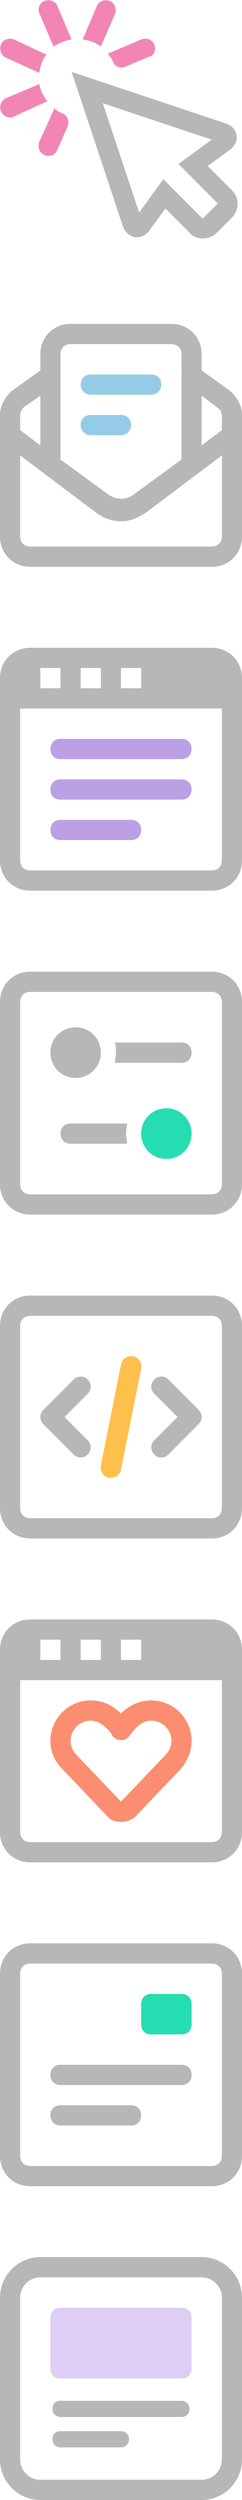 <?xml version="1.0" encoding="UTF-8"?>
<svg width="24px" height="247px" viewBox="0 0 24 247" version="1.1" xmlns="http://www.w3.org/2000/svg" xmlns:xlink="http://www.w3.org/1999/xlink">
    <g id="Page-1" stroke="none" stroke-width="1" fill="none" fill-rule="evenodd">
        <g id="Group-2">
            <g id="channel-icons-v2">
                <g id="Channel_x2F_Ad">
                    <g id="Group-2">
                        <path d="M3.9,14 C3.7,14.5 3.9,15.1 4.4,15.3 C4.5,15.4 4.7,15.4 4.8,15.4 C5.2,15.4 5.5,15.2 5.7,14.8 L6.7,12.5 C6.9,12 6.7,11.4 6.2,11.2 C5.9,11.1 5.6,10.9 5.4,10.7 L3.9,14 L3.9,14 Z" id="Fill-2" fill="#F186B5"></path>
                        <path d="M11.4,1.4 C11.6,0.9 11.4,0.3 10.9,0.1 C10.4,-0.1 9.8,0.1 9.6,0.6 L8.2,3.9 C8.9,4 9.5,4.2 10,4.6 L11.4,1.4 L11.4,1.4 Z" id="Fill-4" fill="#F186B5"></path>
                        <path d="M0.6,9.7 C0.1,9.9 -0.1,10.5 0.1,11 C0.3,11.4 0.6,11.6 1,11.6 C1.1,11.6 1.3,11.6 1.4,11.5 L4.7,10 C4.3,9.5 4,8.9 3.9,8.3 L0.6,9.7 L0.6,9.7 Z" id="Fill-6" fill="#F186B5"></path>
                        <path d="M15.3,4.4 C15.1,3.9 14.5,3.7 14,3.9 L10.7,5.3 C10.9,5.6 11.1,5.8 11.2,6.1 C11.4,6.6 11.9,6.8 12.4,6.6 L14.8,5.6 C15.3,5.5 15.5,4.9 15.3,4.4" id="Fill-8" fill="#F186B5"></path>
                        <path d="M1.4,3.9 C0.9,3.7 0.3,3.9 0.1,4.4 C-0.1,4.9 0.1,5.5 0.6,5.7 L3.9,7.2 C4,6.5 4.2,5.9 4.6,5.4 L1.4,3.9 L1.4,3.9 Z" id="Fill-10" fill="#F186B5"></path>
                        <path d="M5.7,0.6 C5.5,0.1 4.9,-0.1 4.4,0.1 C3.9,0.3 3.7,0.9 3.9,1.3 L5.3,4.6 C5.8,4.3 6.4,4 7.1,3.9 L5.7,0.6 L5.7,0.6 Z" id="Fill-12" fill="#F186B5"></path>
                        <path d="M14.8,22.8 C14,23.8 12.7,23.6 12.2,22.4 L7.1,7.1 L22.4,12.2 C23.6,12.6 23.9,14 22.8,14.8 L20.6,16.4 L23,18.8 C23.8,19.6 23.7,20.8 23,21.5 L21.5,23 C20.8,23.7 19.5,23.8 18.8,23 L16.4,20.6 L14.8,22.8 L14.8,22.8 Z M10.2,10.2 L13.8,21 L16.2,17.7 L20.1,21.6 L21.6,20.1 L17.7,16.2 L21,13.8 L10.2,10.2 L10.2,10.2 Z" id="Stroke-3" fill="#B7B7B7"></path>
                    </g>
                </g>
                <g id="Group" transform="translate(0, 32)">
                    <path d="M22.8,6.6 L20,4.6 L20,3 C20,1.3 18.7,0 17,0 L7,0 C5.3,0 4,1.3 4,3 L4,4.6 L1.2,6.6 C0.5,7.2 0,8.1 0,9 L0,21 C0,22.7 1.3,24 3,24 L21,24 C22.7,24 24,22.7 24,21 L24,9 C24,8.1 23.5,7.2 22.8,6.6 L22.8,6.6 Z M6,3 C6,2.4 6.4,2 7,2 L10.9,2 L13,2 L17,2 C17.6,2 18,2.4 18,3 L18,3.1 L18,5.6 L18,13.4 L13.2,16.9 C12.5,17.4 11.6,17.4 10.8,16.9 L6,13.4 L6,5.6 L6,3.1 L6,3 L6,3 Z M2,9 C2,8.7 2.2,8.4 2.4,8.2 L4,7.1 L4,12 L2,10.5 L2,9 L2,9 Z M22,21 C22,21.6 21.6,22 21,22 L20,22 L4,22 L3,22 C2.4,22 2,21.6 2,21 L2,13 L4,14.5 L6,16 L9.6,18.7 C10.3,19.2 11.1,19.5 12,19.5 C12.9,19.5 13.6,19.2 14.4,18.7 L18,16 L20,14.5 L22,13 L22,21 L22,21 Z M22,10.5 L20,12 L20,7.1 L21.6,8.3 C21.9,8.5 22,8.8 22,9.1 L22,10.5 L22,10.5 Z" id="Shape" fill="#B7B7B7"></path>
                    <g transform="translate(8, 5)" id="Shape" fill="#94CCE8">
                        <path d="M1,2 L7,2 C7.6,2 8,1.5 8,1 C8,0.4 7.6,0 7,0 L1,0 C0.4,0 0,0.4 0,1 C0,1.5 0.4,2 1,2"></path>
                        <path d="M1,6 L4,6 C4.6,6 5,5.5 5,5 C5,4.4 4.6,4 4,4 L1,4 C0.4,4 0,4.4 0,5 C0,5.5 0.4,6 1,6"></path>
                    </g>
                </g>
                <path d="M21,64 L3,64 C1.3,64 0,65.3 0,67 L0,85 C0,86.7 1.3,88 3,88 L21,88 C22.7,88 24,86.7 24,85 L24,67 C24,65.3 22.7,64 21,64 L21,64 Z M4,66 L6,66 L6,68 L4,68 L4,66 L4,66 Z M8,66 L10,66 L10,68 L8,68 L8,66 L8,66 Z M12,66 L14,66 L14,68 L12,68 L12,66 L12,66 Z M21,86 L3,86 C2.4,86 2,85.6 2,85 L2,70 L22,70 L22,85 C22,85.6 21.6,86 21,86 L21,86 Z" id="Shape" fill="#B7B7B7"></path>
                <path d="M18,75 L6,75 C5.4,75 5,74.6 5,74 L5,74 C5,73.4 5.4,73 6,73 L18,73 C18.6,73 19,73.4 19,74 L19,74 C19,74.6 18.6,75 18,75 L18,75 Z" id="Shape" fill="#BBA1E3"></path>
                <path d="M18,79 L6,79 C5.4,79 5,78.6 5,78 L5,78 C5,77.4 5.4,77 6,77 L18,77 C18.6,77 19,77.4 19,78 L19,78 C19,78.6 18.6,79 18,79 L18,79 Z" id="Shape" fill="#BBA1E3"></path>
                <path d="M13,83 L6,83 C5.4,83 5,82.6 5,82 L5,82 C5,81.4 5.4,81 6,81 L13,81 C13.6,81 14,81.4 14,82 L14,82 C14,82.6 13.6,83 13,83 L13,83 Z" id="Shape" fill="#BBA1E3"></path>
                <path d="M21,160 L3,160 C1.3,160 0,161.3 0,163 L0,181 C0,182.7 1.3,184 3,184 L21,184 C22.7,184 24,182.7 24,181 L24,163 C24,161.3 22.7,160 21,160 L21,160 Z M4,162 L6,162 L6,164 L4,164 L4,162 L4,162 Z M8,162 L10,162 L10,164 L8,164 L8,162 L8,162 Z M12,162 L14,162 L14,164 L12,164 L12,162 L12,162 Z M21,182 L3,182 C2.4,182 2,181.6 2,181 L2,166 L22,166 L22,181 C22,181.6 21.6,182 21,182 L21,182 Z" id="Shape" fill="#B7B7B7"></path>
                <path d="M16.4,173.4 C16.8,173 17,172.5 17,172 C17,170.9 16.1,170 15,170 C14.4,170 13.9,170.3 13.5,170.7 C13.2,171 13,171.3 12.9,171.4 C12.5,172.1 11.5,172.1 11.1,171.4 C11,171.2 10.8,170.9 10.5,170.7 C10.1,170.3 9.6,170 9,170 C7.9,170 7,170.9 7,172 C7,172.5 7.2,173 7.6,173.4 L12,178 L16.4,173.4 L16.4,173.4 Z M12,169.3 C12.8,168.5 13.8,168 15,168 C17.2,168 19,169.8 19,172 C19,173 18.6,174 17.9,174.8 L13.5,179.4 C13.1,179.8 12.6,180 12,180 C11.4,180 10.9,179.8 10.6,179.4 L6.2,174.8 C5.4,174 5,173 5,172 C5,169.8 6.8,168 9,168 C10.2,168 11.2,168.5 12,169.3 L12,169.3 L12,169.3 L12,169.3 Z" id="Shape" fill="#FB8D70"></path>
                <path d="M21,120 L3,120 C1.3,120 0,118.7 0,117 L0,99 C0,97.3 1.3,96 3,96 L21,96 C22.7,96 24,97.3 24,99 L24,117 C24,118.7 22.7,120 21,120 L21,120 Z M3,98 C2.4,98 2,98.4 2,99 L2,117 C2,117.6 2.4,118 3,118 L21,118 C21.6,118 22,117.6 22,117 L22,99 C22,98.4 21.6,98 21,98 L3,98 L3,98 Z" id="Shape" fill="#B7B7B7"></path>
                <path d="M7.5,101.5 C6.1,101.5 5,102.6 5,104 C5,105.4 6.1,106.5 7.5,106.5 C8.9,106.5 10,105.4 10,104 C10,102.6 8.9,101.5 7.5,101.5 L7.5,101.5 Z" id="Shape" fill="#B7B7B7"></path>
                <path d="M18,103 L11.4,103 C11.5,103.3 11.5,103.7 11.5,104 C11.5,104.3 11.4,104.7 11.4,105 L18,105 C18.6,105 19,104.6 19,104 C19,103.4 18.6,103 18,103 L18,103 Z" id="Shape" fill="#B7B7B7"></path>
                <path d="M16.5,109.5 C15.1,109.5 14,110.6 14,112 C14,113.4 15.1,114.5 16.5,114.5 C17.9,114.5 19,113.4 19,112 C19,110.6 17.9,109.5 16.5,109.5 L16.5,109.5 Z" id="Shape" fill="#26DCB1"></path>
                <path d="M12.5,112 C12.5,111.7 12.6,111.3 12.6,111 L7,111 C6.4,111 6,111.4 6,112 C6,112.6 6.4,113 7,113 L12.6,113 C12.6,112.7 12.5,112.3 12.5,112 L12.5,112 Z" id="Shape" fill="#B7B7B7"></path>
                <path d="M21,152 L3,152 C1.3,152 0,150.7 0,149 L0,131 C0,129.3 1.3,128 3,128 L21,128 C22.7,128 24,129.3 24,131 L24,149 C24,150.7 22.7,152 21,152 L21,152 Z M3,130 C2.4,130 2,130.4 2,131 L2,149 C2,149.6 2.4,150 3,150 L21,150 C21.6,150 22,149.6 22,149 L22,131 C22,130.4 21.6,130 21,130 L3,130 L3,130 Z" id="Shape" fill="#B7B7B7"></path>
                <path d="M8,144 C7.7,144 7.5,143.9 7.3,143.7 L4.3,140.7 C3.9,140.3 3.9,139.7 4.3,139.3 L7.3,136.3 C7.7,135.9 8.3,135.9 8.7,136.3 C9.1,136.7 9.1,137.3 8.7,137.7 L6.4,140 L8.7,142.3 C9.1,142.7 9.1,143.3 8.7,143.7 C8.5,143.9 8.3,144 8,144 L8,144 Z" id="Shape" fill="#B7B7B7"></path>
                <path d="M16,144 C15.7,144 15.5,143.9 15.3,143.7 C14.9,143.3 14.9,142.7 15.3,142.3 L17.6,140 L15.3,137.7 C14.9,137.3 14.9,136.7 15.3,136.3 C15.7,135.9 16.3,135.9 16.7,136.3 L19.7,139.3 C20.1,139.7 20.1,140.3 19.7,140.7 L16.7,143.7 C16.5,143.9 16.3,144 16,144 L16,144 Z" id="Shape" fill="#B7B7B7"></path>
                <path d="M11,146 L10.8,146 C10.3,145.9 9.9,145.4 10,144.8 L12,134.8 C12.1,134.3 12.6,133.9 13.2,134 C13.7,134.1 14.1,134.6 14,135.2 L12,145.2 C11.9,145.7 11.5,146 11,146 L11,146 Z" id="Shape" fill="#FFBF4D"></path>
                <path d="M18,201 L15,201 C14.4,201 14,200.6 14,200 L14,198 C14,197.4 14.4,197 15,197 L18,197 C18.6,197 19,197.4 19,198 L19,200 C19,200.6 18.6,201 18,201 L18,201 Z" id="Shape" fill="#26DCB1"></path>
                <path d="M18,206 L6,206 C5.4,206 5,205.6 5,205 L5,205 C5,204.4 5.4,204 6,204 L18,204 C18.6,204 19,204.4 19,205 L19,205 C19,205.6 18.6,206 18,206 L18,206 Z" id="Shape" fill="#B7B7B7"></path>
                <path d="M13,210 L6,210 C5.4,210 5,209.6 5,209 L5,209 C5,208.4 5.4,208 6,208 L13,208 C13.6,208 14,208.4 14,209 L14,209 C14,209.6 13.6,210 13,210 L13,210 Z" id="Shape" fill="#B7B7B7"></path>
                <path d="M21,216 L3,216 C1.3,216 0,214.7 0,213 L0,195 C0,193.3 1.3,192 3,192 L21,192 C22.7,192 24,193.3 24,195 L24,213 C24,214.7 22.7,216 21,216 L21,216 Z M3,194 C2.4,194 2,194.4 2,195 L2,213 C2,213.6 2.4,214 3,214 L21,214 C21.6,214 22,213.6 22,213 L22,195 C22,194.4 21.6,194 21,194 L3,194 L3,194 Z" id="Shape" fill="#B7B7B7"></path>
            </g>
            <g id="social_post_v2" transform="translate(0, 223)">
                <g id="Layer_1">
                    <path d="M20,24 L4,24 C1.8,24 0,22.2 0,20 L0,4 C0,1.8 1.8,0 4,0 L20,0 C22.2,0 24,1.8 24,4 L24,20 C24,22.2 22.2,24 20,24 L20,24 Z M4,2 C2.9,2 2,2.9 2,4 L2,20 C2,21.1 2.9,22 4,22 L20,22 C21.1,22 22,21.1 22,20 L22,4 C22,2.9 21.1,2 20,2 L4,2 L4,2 Z" id="Shape" fill="#B7B7B7"></path>
                    <path d="M12,18.8 L6,18.8 C5.6,18.8 5.2,18.5 5.2,18 C5.2,17.5 5.5,17.2 6,17.2 L12,17.2 C12.4,17.2 12.8,17.5 12.8,18 C12.8,18.5 12.4,18.8 12,18.8 L12,18.8 Z M18,15.8 L6,15.8 C5.6,15.8 5.2,15.5 5.2,15 C5.2,14.5 5.5,14.2 6,14.2 L18,14.2 C18.4,14.2 18.8,14.5 18.8,15 C18.8,15.5 18.4,15.8 18,15.8 L18,15.8 Z" id="Shape" fill="#B7B7B7"></path>
                    <path d="M6,5 L18,5 C18.6,5 19,5.4 19,6 L19,11 C19,11.6 18.6,12 18,12 L6,12 C5.4,12 5,11.6 5,11 L5,6 C5,5.4 5.4,5 6,5 L6,5 Z" id="Shape" fill="#DECEF3"></path>
                </g>
            </g>
        </g>
    </g>
</svg>

